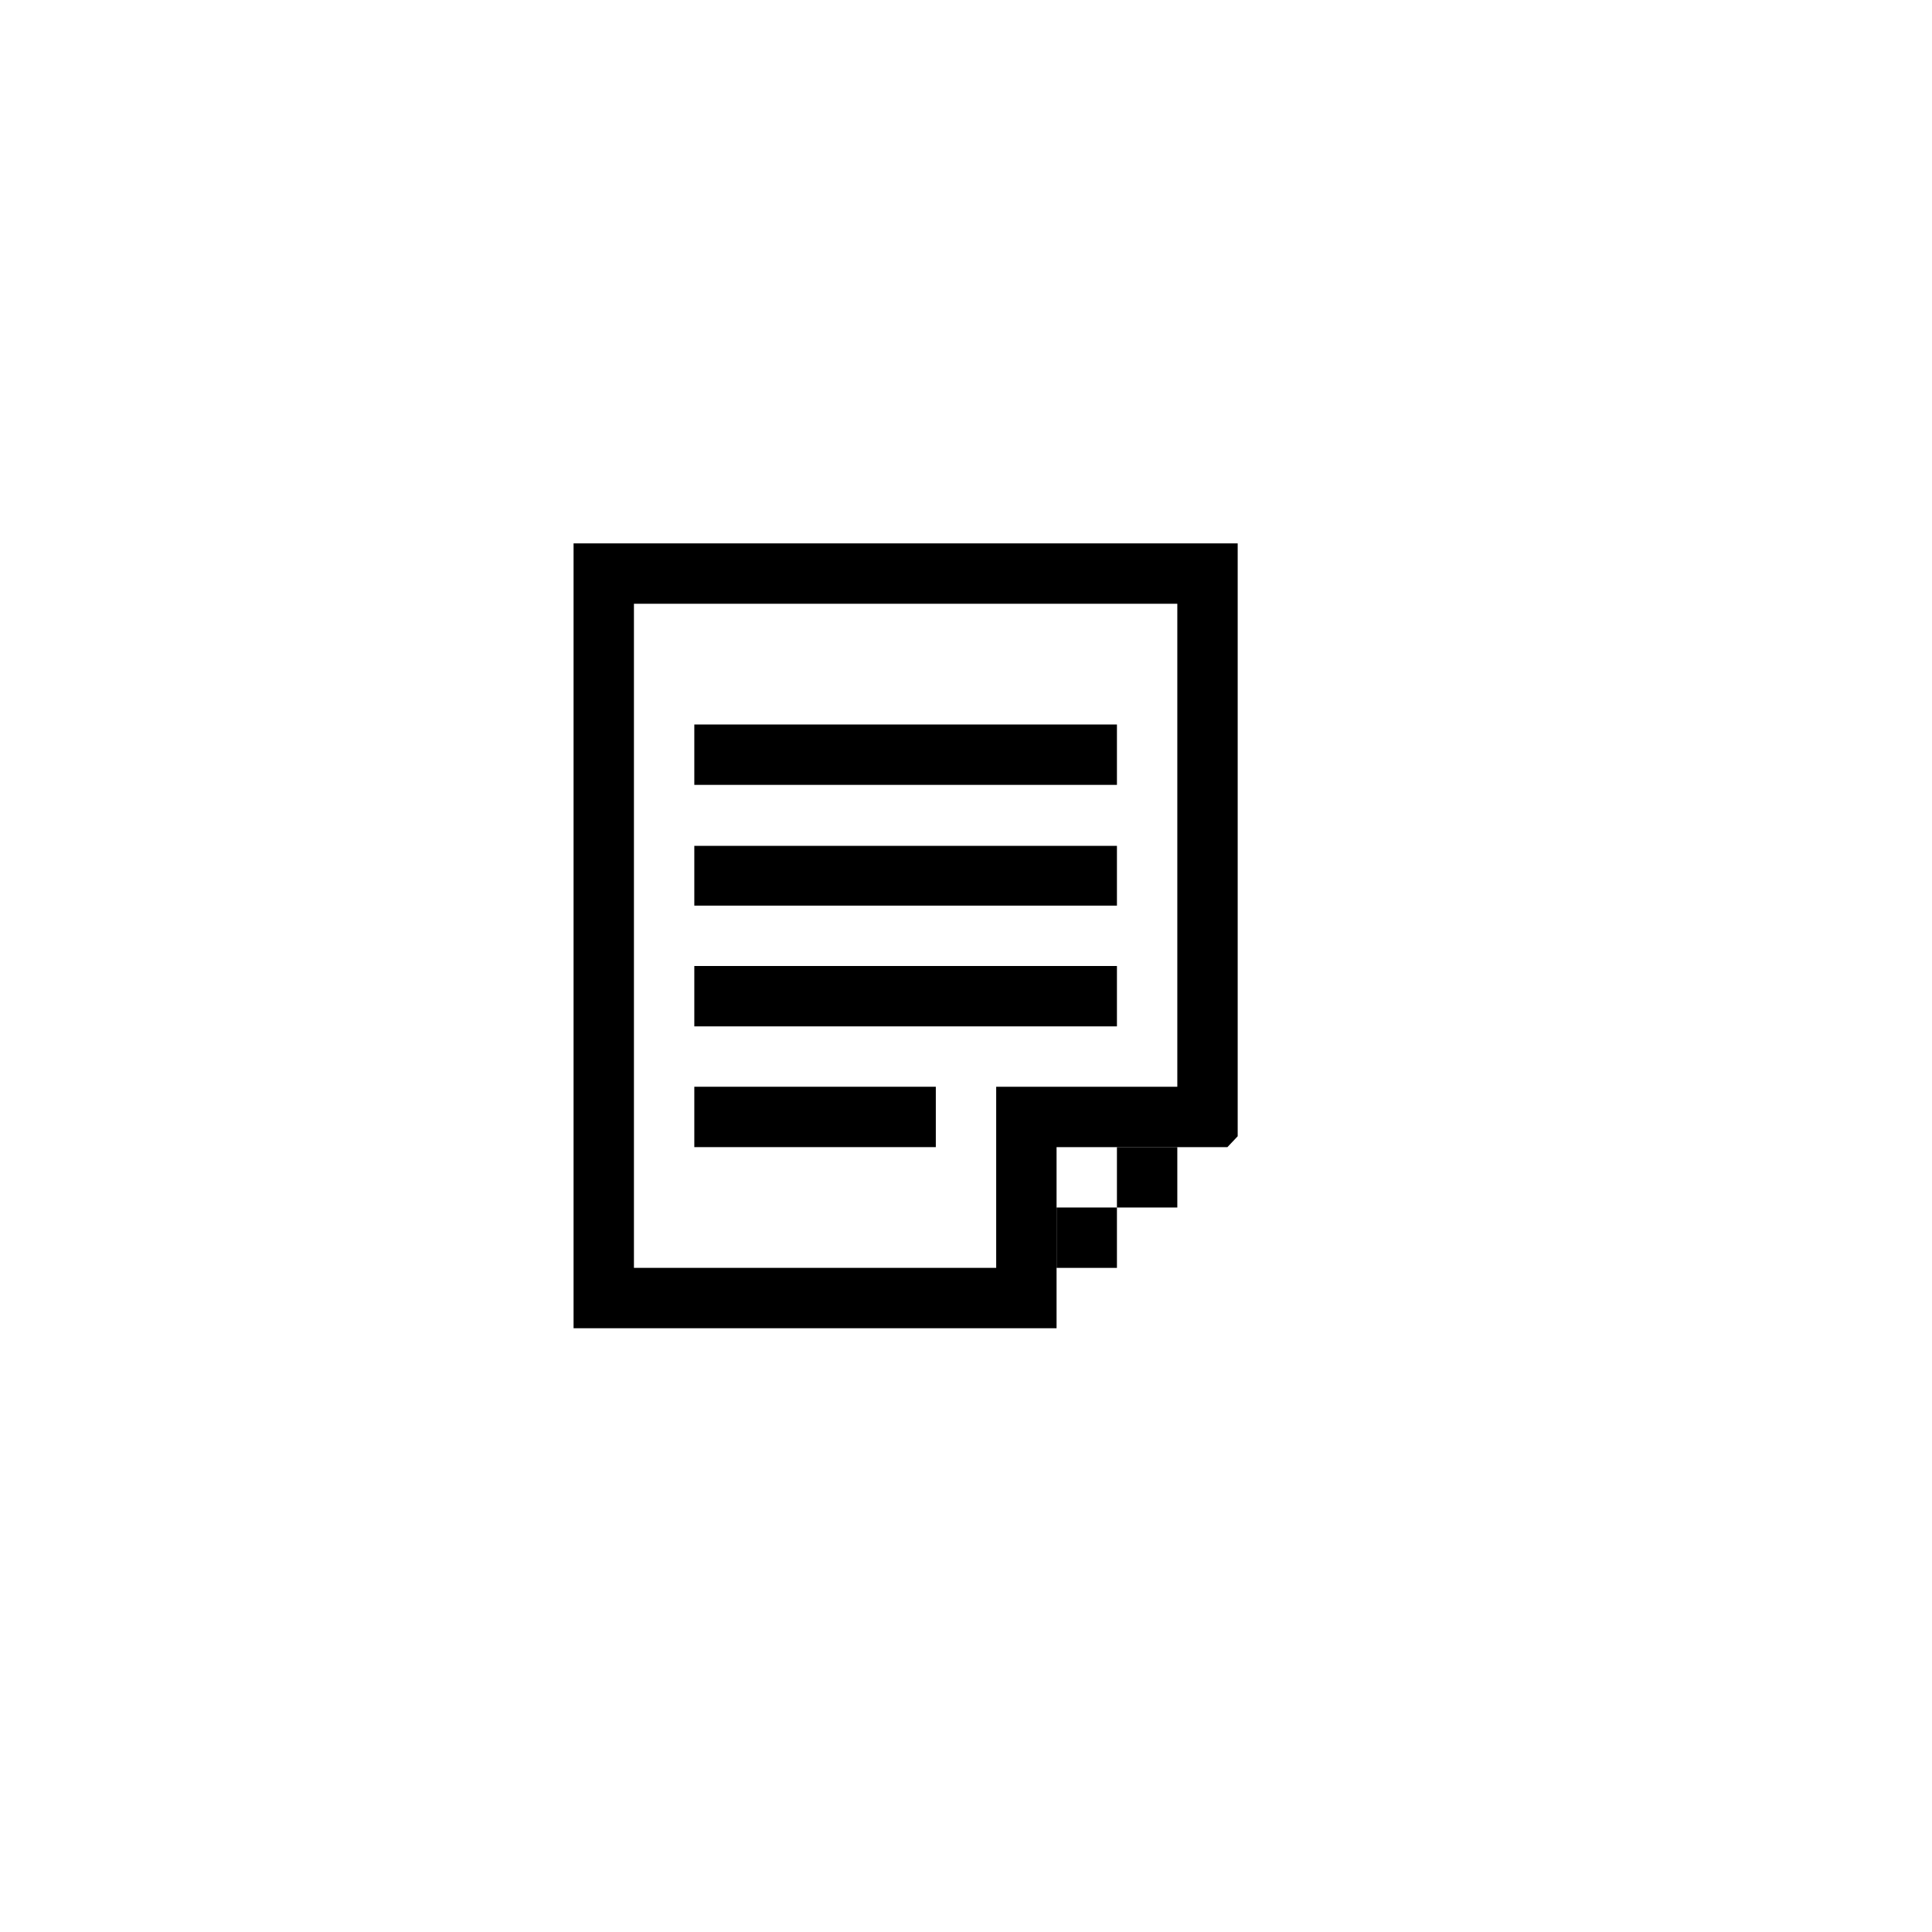 <svg width="32" height="32" class="hidden" preserveAspectRatio="xMidYMin" xmlns="http://www.w3.org/2000/svg" viewBox="0 0 32 32" id="brochure">
    <path d="M11.5 14.01h7V15h-7v-.99ZM11.5 12h7v1h-7zM11.5 16h7v1h-7zM11.5 18h4v1h-4z"></path>
    <path d="M20.33 19H17.5v3h-8V9h11v9.82l-.17.18Zm-9.83 2h6v-3h3v-8h-9v11Z"></path>
    <path d="M17.5 20h1v1h-1zM18.5 19h1v1h-1z"></path>
</svg>
